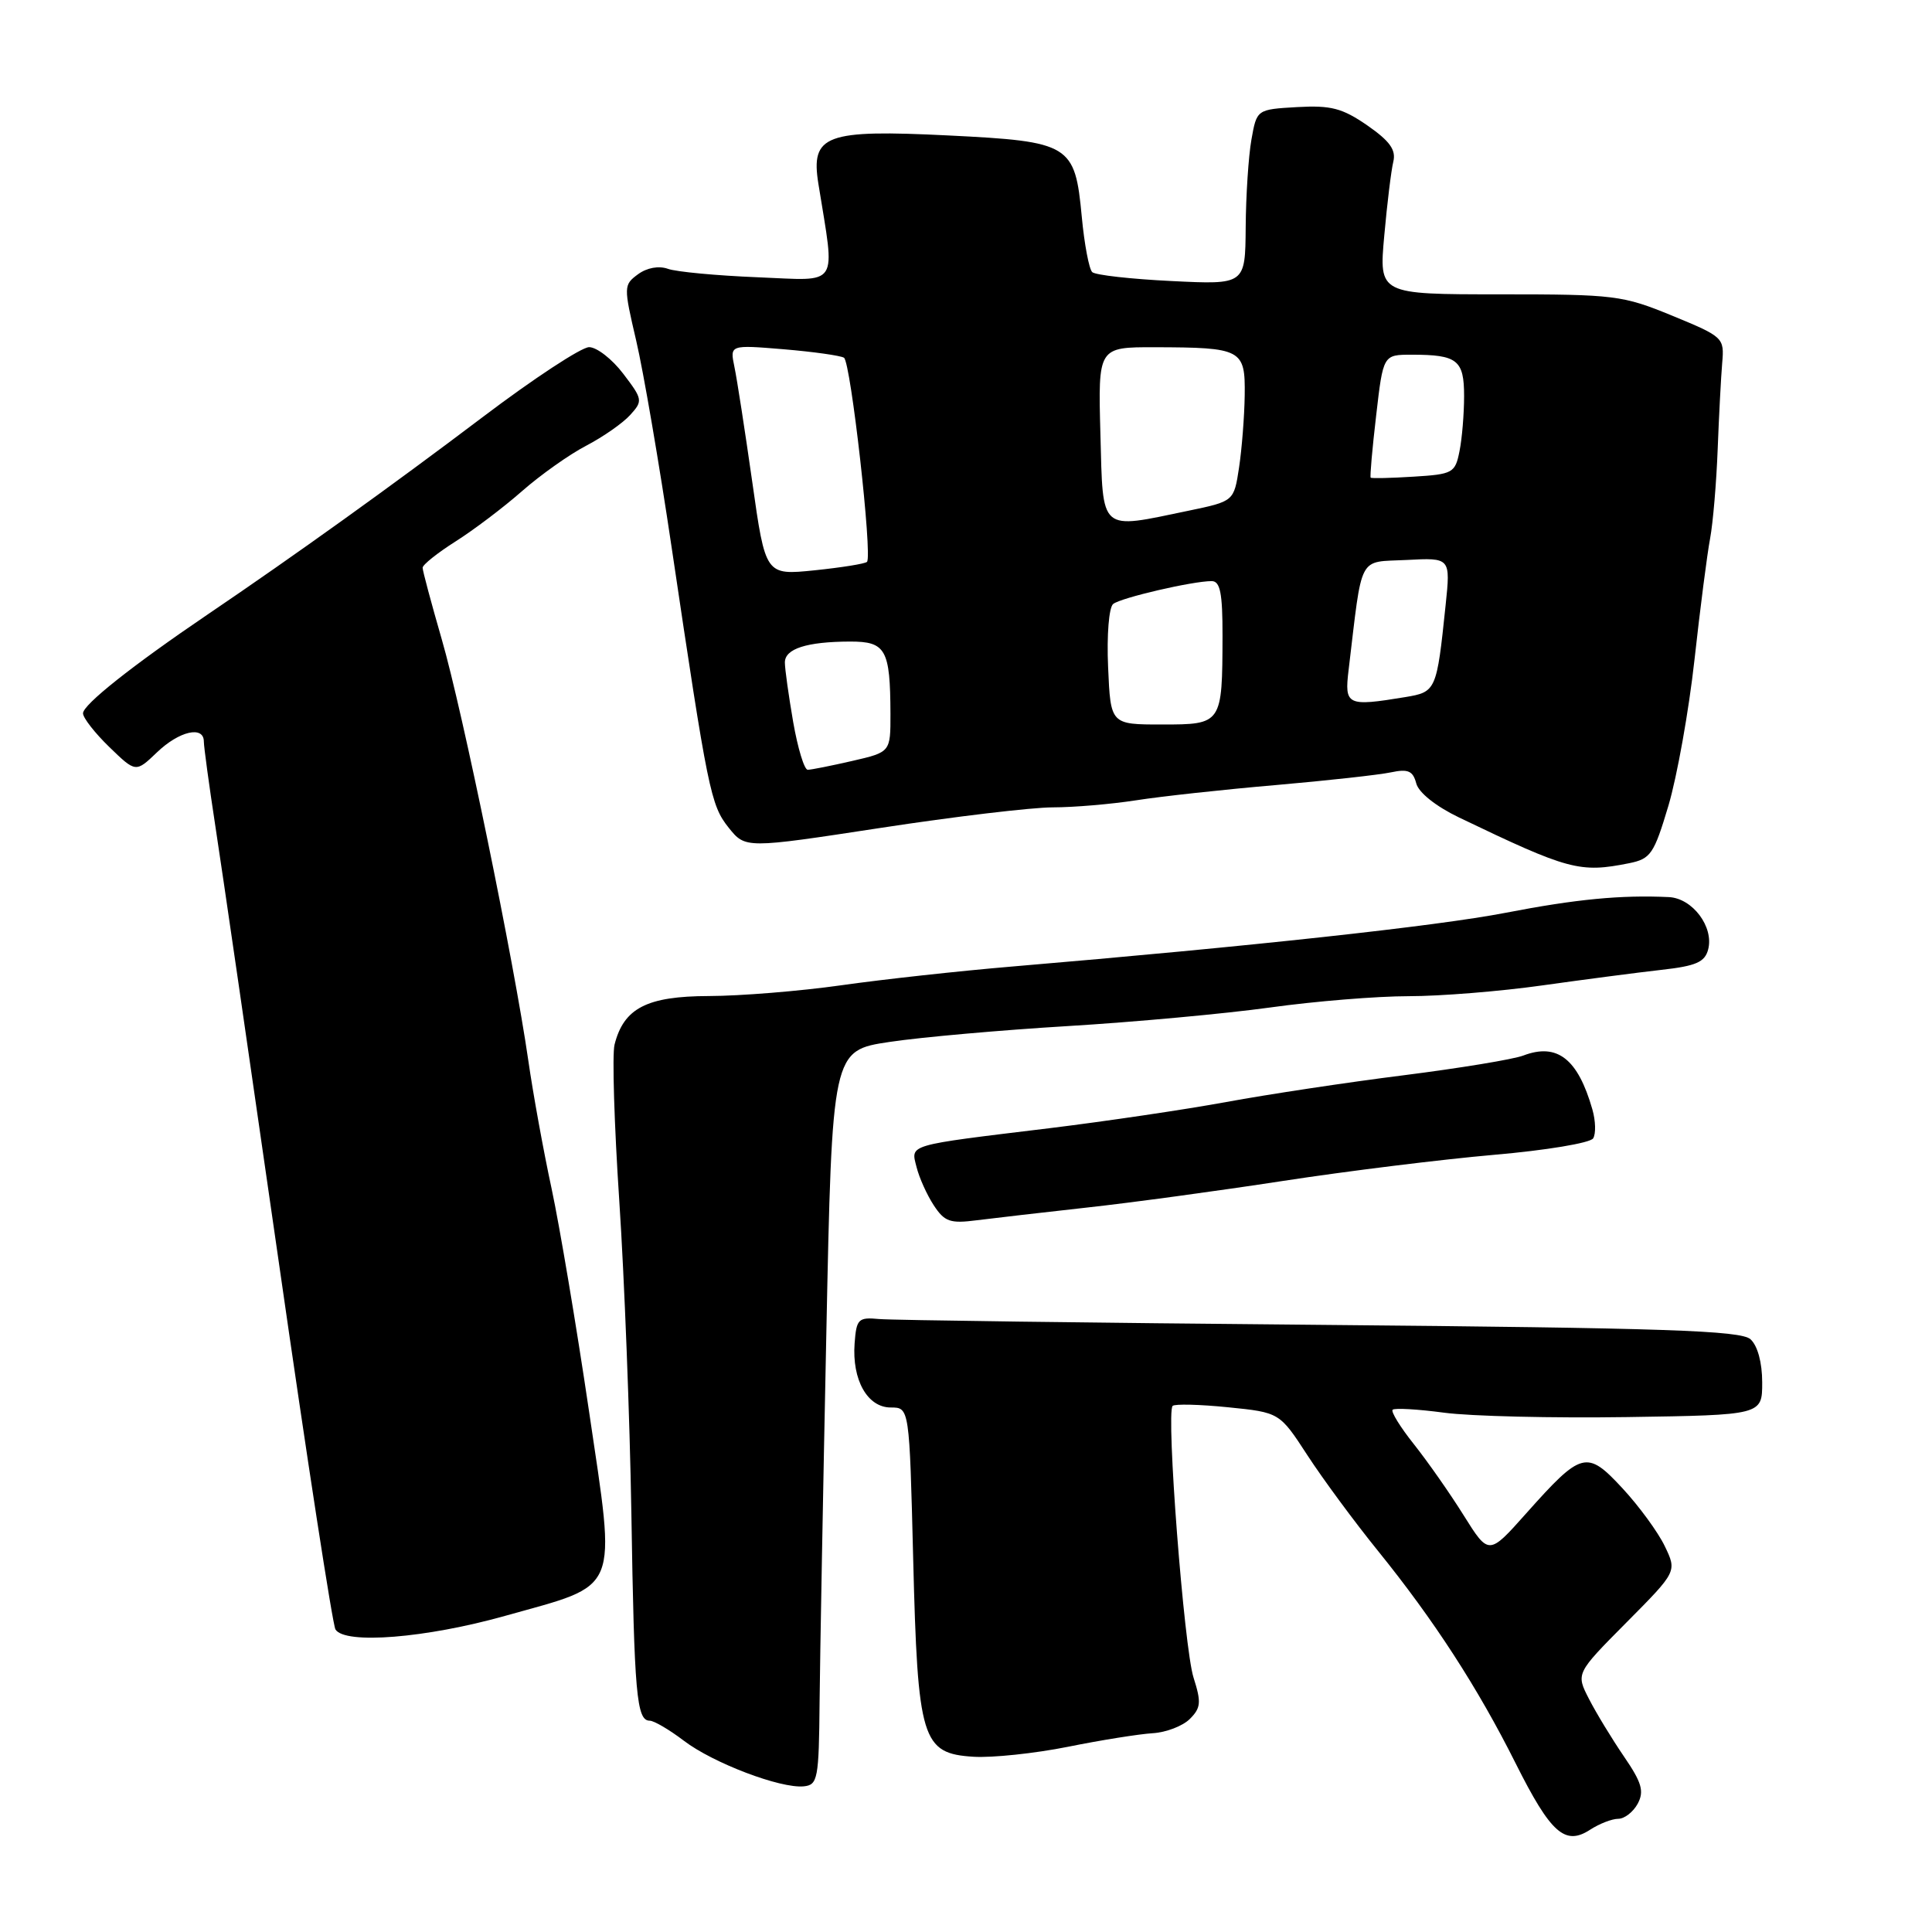 <?xml version="1.0" encoding="UTF-8" standalone="no"?>
<!DOCTYPE svg PUBLIC "-//W3C//DTD SVG 1.1//EN" "http://www.w3.org/Graphics/SVG/1.1/DTD/svg11.dtd" >
<svg xmlns="http://www.w3.org/2000/svg" xmlns:xlink="http://www.w3.org/1999/xlink" version="1.1" viewBox="0 0 256 256">
 <g >
 <path fill="currentColor"
d=" M 214.43 241.00 C 215.25 241.00 216.41 240.10 217.01 238.99 C 217.88 237.35 217.55 236.20 215.18 232.74 C 213.59 230.41 211.50 226.98 210.55 225.12 C 208.81 221.74 208.81 221.74 215.51 214.99 C 222.21 208.24 222.21 208.24 220.59 204.87 C 219.70 203.02 217.18 199.57 214.99 197.21 C 210.25 192.10 209.59 192.27 202.23 200.53 C 197.27 206.10 197.27 206.10 193.95 200.80 C 192.13 197.88 189.16 193.65 187.36 191.38 C 185.55 189.11 184.28 187.05 184.53 186.80 C 184.79 186.55 187.86 186.72 191.36 187.19 C 194.86 187.66 205.78 187.92 215.61 187.77 C 233.50 187.50 233.50 187.50 233.50 183.18 C 233.50 180.55 232.89 178.31 231.95 177.46 C 230.67 176.30 220.68 175.96 174.95 175.55 C 144.45 175.28 118.15 174.93 116.50 174.78 C 113.73 174.52 113.48 174.76 113.24 178.00 C 112.88 182.84 114.94 186.50 118.03 186.50 C 120.50 186.50 120.50 186.50 121.00 206.50 C 121.60 230.60 122.14 232.35 129.01 232.78 C 131.48 232.93 137.10 232.34 141.50 231.46 C 145.90 230.57 150.95 229.77 152.73 229.66 C 154.50 229.56 156.72 228.71 157.66 227.77 C 159.13 226.30 159.19 225.56 158.15 222.29 C 156.89 218.35 154.49 187.18 155.38 186.29 C 155.65 186.01 158.96 186.09 162.72 186.47 C 169.55 187.16 169.55 187.16 173.24 192.83 C 175.27 195.95 179.47 201.65 182.59 205.50 C 190.02 214.69 195.81 223.62 200.85 233.69 C 205.49 242.94 207.38 244.61 210.71 242.44 C 211.93 241.65 213.60 241.00 214.43 241.00 Z  M 108.60 225.50 C 108.66 219.45 109.06 197.56 109.49 176.85 C 110.26 139.20 110.26 139.20 117.88 138.06 C 122.07 137.43 132.70 136.49 141.50 135.96 C 150.30 135.43 162.35 134.32 168.28 133.50 C 174.22 132.67 182.48 132.00 186.66 132.00 C 190.83 132.00 198.80 131.36 204.37 130.57 C 209.94 129.79 217.04 128.86 220.15 128.51 C 224.73 128.00 225.90 127.49 226.34 125.81 C 227.12 122.82 224.27 119.02 221.13 118.87 C 214.80 118.57 208.84 119.14 199.50 120.95 C 190.34 122.72 165.72 125.40 134.00 128.08 C 127.12 128.66 117.00 129.77 111.50 130.55 C 106.00 131.33 98.10 131.97 93.94 131.98 C 85.71 132.00 82.65 133.58 81.43 138.42 C 81.10 139.73 81.39 149.05 82.06 159.15 C 82.73 169.24 83.45 187.85 83.66 200.50 C 84.04 224.51 84.35 228.00 86.09 228.00 C 86.66 228.00 88.70 229.20 90.62 230.66 C 94.49 233.61 103.41 237.00 106.50 236.70 C 108.36 236.51 108.51 235.73 108.60 225.50 Z  M 66.93 214.11 C 82.32 209.79 81.65 211.43 78.04 186.94 C 76.38 175.70 74.15 162.45 73.09 157.50 C 72.02 152.55 70.63 144.90 70.00 140.50 C 68.11 127.41 61.28 94.16 58.54 84.73 C 57.15 79.91 56.00 75.64 56.00 75.23 C 56.00 74.83 57.97 73.26 60.37 71.74 C 62.77 70.22 66.74 67.22 69.18 65.07 C 71.62 62.93 75.45 60.21 77.69 59.05 C 79.93 57.88 82.55 56.05 83.51 54.98 C 85.20 53.12 85.16 52.90 82.58 49.52 C 81.11 47.58 79.07 46.00 78.06 46.00 C 77.04 46.00 70.71 50.16 63.98 55.25 C 51.84 64.43 39.03 73.62 27.50 81.43 C 17.52 88.20 11.00 93.37 11.00 94.52 C 11.00 95.12 12.57 97.13 14.50 99.00 C 17.99 102.38 17.99 102.38 20.80 99.69 C 23.74 96.87 27.00 96.12 27.01 98.25 C 27.01 98.94 27.70 104.00 28.54 109.50 C 29.39 115.00 33.16 140.95 36.93 167.16 C 40.69 193.38 44.08 215.32 44.45 215.91 C 45.69 217.92 56.44 217.06 66.93 214.11 Z  M 144.00 160.01 C 149.78 159.38 161.47 157.79 170.00 156.48 C 178.53 155.17 191.11 153.62 197.96 153.02 C 204.82 152.43 210.72 151.45 211.10 150.84 C 211.48 150.23 211.43 148.51 211.00 147.01 C 209.08 140.29 206.34 138.16 201.86 139.86 C 200.54 140.37 193.39 141.54 185.98 142.48 C 178.56 143.41 168.00 145.01 162.50 146.02 C 157.00 147.03 146.43 148.59 139.00 149.50 C 119.98 151.81 120.68 151.60 121.45 154.65 C 121.80 156.06 122.83 158.34 123.73 159.71 C 125.16 161.89 125.90 162.15 129.44 161.69 C 131.67 161.41 138.22 160.65 144.00 160.01 Z  M 215.87 114.38 C 218.73 113.80 219.16 113.17 221.08 106.74 C 222.22 102.89 223.78 94.19 224.53 87.40 C 225.28 80.62 226.21 73.39 226.60 71.34 C 226.98 69.30 227.43 63.99 227.60 59.56 C 227.77 55.13 228.04 49.97 228.20 48.09 C 228.49 44.75 228.37 44.63 221.60 41.84 C 215.00 39.13 213.99 39.00 198.71 39.00 C 182.72 39.00 182.72 39.00 183.42 31.25 C 183.80 26.99 184.34 22.57 184.62 21.43 C 185.00 19.86 184.17 18.70 181.18 16.62 C 177.86 14.33 176.37 13.94 171.88 14.19 C 166.53 14.50 166.53 14.50 165.82 18.50 C 165.43 20.70 165.09 25.92 165.06 30.11 C 165.00 37.72 165.00 37.72 155.25 37.24 C 149.89 36.98 145.15 36.45 144.73 36.06 C 144.31 35.68 143.68 32.36 143.34 28.71 C 142.44 19.13 141.83 18.75 125.70 17.95 C 109.36 17.14 107.40 17.87 108.44 24.35 C 110.68 38.31 111.41 37.18 100.40 36.74 C 94.95 36.52 89.60 36.02 88.50 35.62 C 87.29 35.19 85.73 35.47 84.54 36.34 C 82.63 37.75 82.62 37.95 84.30 45.14 C 85.25 49.19 87.36 61.50 88.99 72.50 C 93.81 104.93 94.17 106.68 96.55 109.67 C 98.77 112.44 98.77 112.44 116.63 109.71 C 126.46 108.20 136.75 106.98 139.50 106.98 C 142.25 106.98 147.20 106.56 150.50 106.05 C 153.80 105.53 162.12 104.62 169.00 104.03 C 175.88 103.43 182.76 102.67 184.31 102.34 C 186.58 101.86 187.22 102.14 187.66 103.80 C 187.98 105.03 190.27 106.85 193.35 108.33 C 207.87 115.30 209.32 115.69 215.87 114.38 Z  M 105.10 95.67 C 104.50 92.19 104.00 88.64 104.00 87.78 C 104.00 85.96 106.89 85.03 112.63 85.01 C 117.38 85.00 117.96 86.04 117.99 94.58 C 118.00 99.66 118.00 99.66 112.92 100.83 C 110.13 101.47 107.48 102.00 107.03 102.00 C 106.57 102.00 105.71 99.15 105.10 95.67 Z  M 146.83 88.41 C 146.64 84.13 146.94 80.48 147.50 80.03 C 148.54 79.20 158.02 77.00 160.55 77.00 C 161.68 77.00 162.00 78.58 161.99 84.25 C 161.96 95.95 161.93 96.00 153.96 96.00 C 147.16 96.00 147.16 96.00 146.83 88.41 Z  M 178.70 88.75 C 180.56 73.23 179.88 74.53 186.36 74.20 C 192.21 73.89 192.21 73.89 191.55 80.20 C 190.37 91.52 190.30 91.69 186.20 92.37 C 178.48 93.64 178.13 93.47 178.70 88.75 Z  M 99.68 63.87 C 98.71 57.06 97.65 50.19 97.31 48.59 C 96.71 45.69 96.71 45.69 103.85 46.28 C 107.79 46.61 111.38 47.12 111.83 47.40 C 112.73 47.95 115.63 73.71 114.88 74.45 C 114.63 74.70 111.51 75.20 107.93 75.57 C 101.43 76.23 101.43 76.23 99.68 63.87 Z  M 145.81 57.50 C 145.50 46.00 145.50 46.00 153.00 46.01 C 164.56 46.04 165.01 46.28 164.93 52.37 C 164.89 55.19 164.55 59.51 164.18 61.96 C 163.50 66.42 163.50 66.42 157.50 67.67 C 145.56 70.15 146.17 70.68 145.81 57.50 Z  M 181.62 63.29 C 181.51 63.17 181.83 59.46 182.35 55.04 C 183.28 47.00 183.28 47.00 187.06 47.00 C 193.11 47.00 194.00 47.70 194.00 52.48 C 194.00 54.83 193.73 58.12 193.39 59.79 C 192.82 62.67 192.51 62.84 187.31 63.16 C 184.29 63.35 181.74 63.41 181.62 63.29 Z "/>
</g>
</svg>